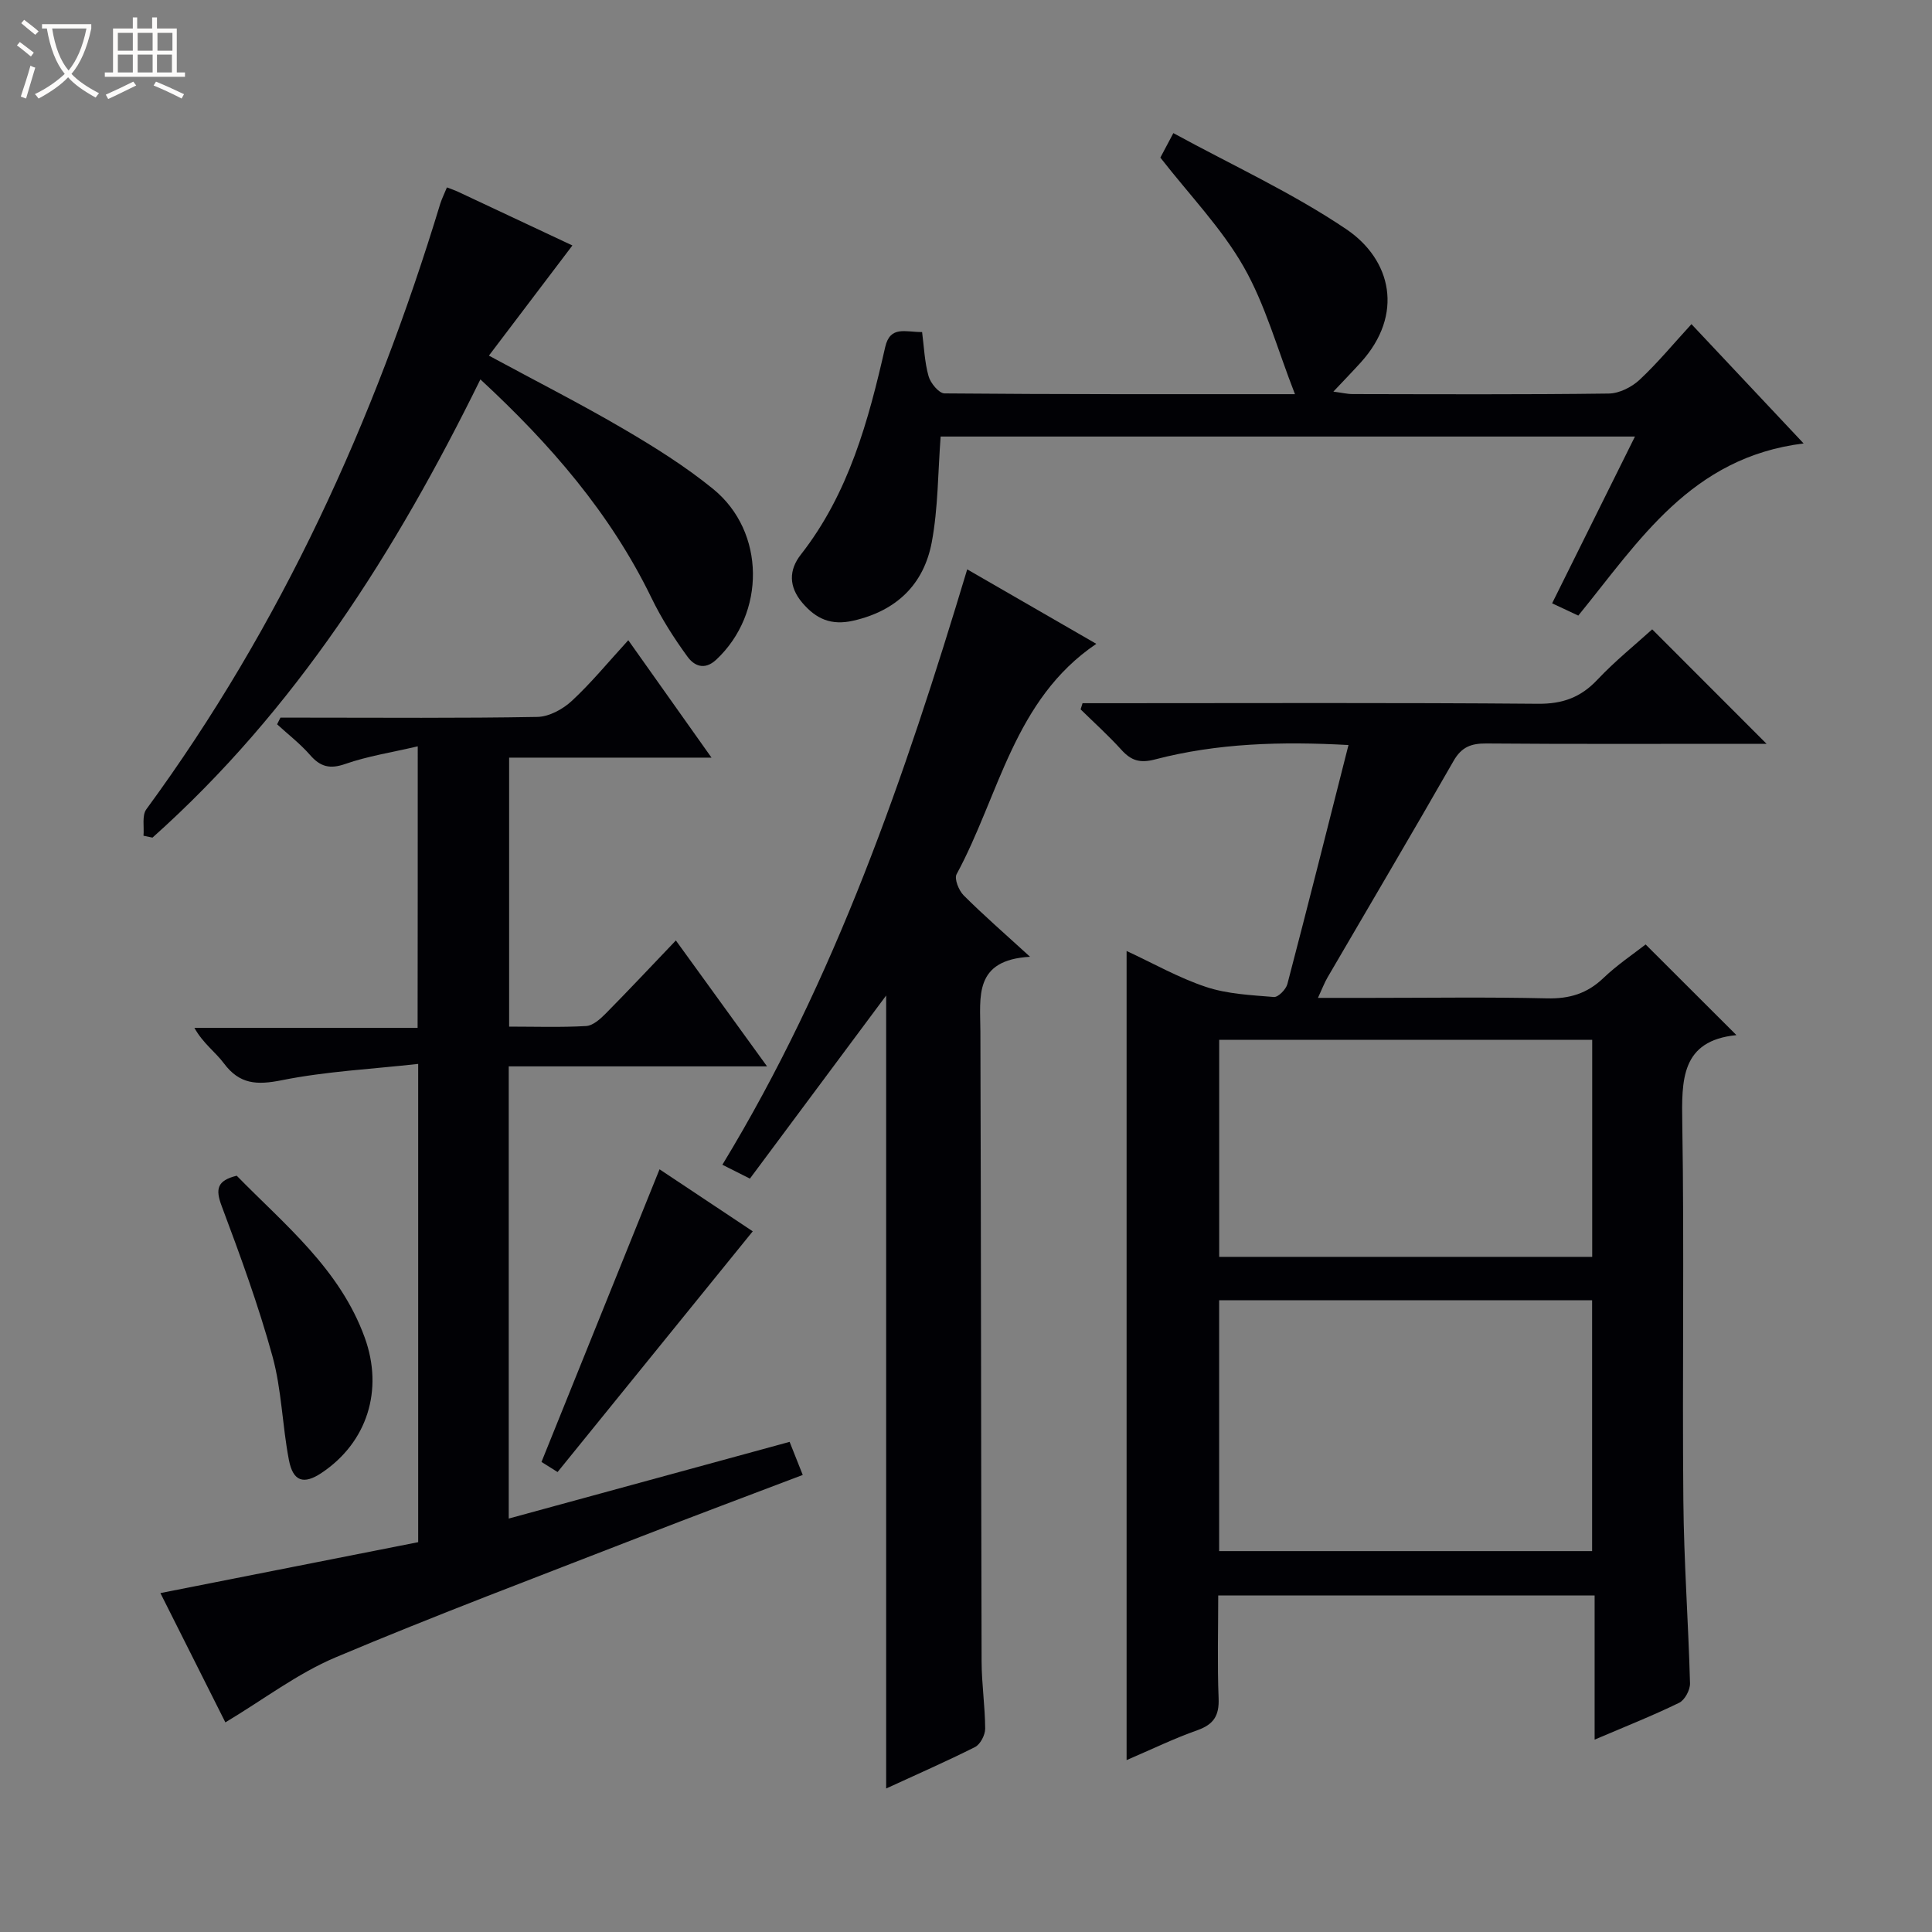 <svg enable-background="new 0 0 400 400" viewBox="0 0 400 400" xmlns="http://www.w3.org/2000/svg"><rect x="0" y="0" width="400" height="400" fill="#808080" stroke="none"/><path d="m6.4 11.7c-1-.8-1.9-1.6-2.9-2.3l.6-.7c.9.7 1.9 1.4 2.9 2.2zm-2.1 8.3c.7-2.1 1.4-4.2 2-6.4.2.1.6.3 1 .4-.7 2.3-1.3 4.4-1.9 6.4zm3-12.8c-1.1-.9-2.1-1.7-2.9-2.4l.6-.7c1 .8 2 1.5 3 2.4zm1.4-1.3v-.9h10.2v.9c-.9 4.2-2.3 7.3-4.1 9.4 1.3 1.4 3.2 2.7 5.7 4-.2.2-.4.5-.7.9-2.5-1.4-4.4-2.7-5.7-4.2-1.4 1.5-3.5 3-6.1 4.4 0 0 0 0-.1-.1-.3-.4-.5-.7-.7-.8 2.7-1.3 4.7-2.8 6.2-4.2-1.8-2.2-3-5.3-3.7-9.4zm9.2 0h-7.1c.6 3.8 1.7 6.7 3.4 8.7 1.7-2.1 2.9-4.8 3.7-8.7z" fill="#fcfbfa"/><path d="m31.6 3.6h.9v2.3h4.1v9.1h1.7v.9h-16.6v-.9h1.7v-9.1h4.1v-2.3h.9v2.3h3.1v-2.3zm-4 13.3.6.8c-1.9.9-3.8 1.9-5.8 2.8-.2-.3-.3-.6-.5-.9 2-.9 3.9-1.8 5.7-2.7zm-3.2-10.1v3.7h3.1v-3.7zm0 4.5v3.7h3.1v-3.7zm4.1-4.5v3.7h3.1v-3.7zm0 4.5v3.7h3.1v-3.7zm9.1 9.1c-2.1-1.1-4.1-2-5.8-2.7l.5-.8c2.2.9 4.1 1.8 5.8 2.6zm-1.9-13.6h-3.1v3.7h3.1zm-3.2 4.5v3.7h3.1v-3.7z" fill="#fcfbfa"/><g fill="#010105"><path d="m224.13 145.59h5.36c29.65 0 59.31-.13 88.96.12 5.1.04 8.83-1.33 12.28-4.99 3.64-3.86 7.8-7.21 11.34-10.42 7.93 7.93 15.73 15.74 23.68 23.7-1.85 0-3.94 0-6.03 0-17.32 0-34.65.07-51.97-.07-3.15-.03-5.15.71-6.81 3.62-8.58 15.01-17.39 29.88-26.09 44.82-.64 1.09-1.08 2.29-1.98 4.23h10.94c12.16 0 24.33-.19 36.48.1 4.65.11 8.32-.99 11.69-4.22 2.87-2.74 6.22-4.98 8.73-6.94 6.26 6.25 12.34 12.32 18.8 18.77-11.5 1.15-11.36 9.26-11.21 18.38.42 25.98-.02 51.97.22 77.96.11 12.62 1.04 25.24 1.38 37.86.04 1.37-1.09 3.48-2.26 4.04-5.5 2.68-11.21 4.94-17.49 7.62 0-10.18 0-19.86 0-29.85-26.11 0-51.67 0-77.93 0 0 7.11-.2 14.22.08 21.31.14 3.57-1.01 5.39-4.39 6.59-4.82 1.7-9.44 3.95-14.66 6.19 0-55.94 0-111.36 0-167.52 5.5 2.55 10.8 5.57 16.46 7.45 4.43 1.47 9.32 1.69 14.04 2.08.88.07 2.5-1.57 2.79-2.69 4.28-16.34 8.4-32.73 12.65-49.48-13.89-.76-27.13-.4-40.09 2.99-3.11.81-4.91.22-6.91-1.98-2.66-2.94-5.62-5.61-8.46-8.39.12-.42.26-.85.4-1.28zm28.28 123.62v51.93h77.22c0-17.54 0-34.64 0-51.93-25.76 0-51.21 0-77.22 0zm77.24-8.99c0-15.25 0-30.01 0-44.93-25.85 0-51.41 0-77.23 0v44.93z"/><path d="m86.49 154.52c-5.44 1.27-10.36 2.03-14.98 3.64-3.22 1.13-5.19.6-7.33-1.86-2.03-2.32-4.52-4.24-6.81-6.34.23-.46.46-.92.69-1.38h5.21c16 0 32 .14 47.99-.15 2.42-.04 5.26-1.59 7.11-3.3 4-3.7 7.49-7.97 11.71-12.58 5.75 8.12 11.25 15.87 17.23 24.31-14.42 0-27.98 0-41.9 0v55.69c5.37 0 10.67.18 15.94-.12 1.39-.08 2.91-1.43 4.02-2.55 4.78-4.84 9.43-9.8 14.56-15.17 6.49 8.96 12.4 17.11 18.88 26.07-18.24 0-35.72 0-53.48 0v93.62c19.38-5.29 38.51-10.52 58.15-15.88.9 2.27 1.72 4.33 2.72 6.85-11.44 4.35-22.6 8.52-33.7 12.84-21.05 8.2-42.21 16.15-63.02 24.93-7.86 3.32-14.85 8.68-22.82 13.46-4.34-8.63-8.96-17.85-13.45-26.77 17.97-3.55 35.65-7.04 53.37-10.54 0-33.1 0-65.38 0-99.02-9.66 1.08-19.09 1.54-28.25 3.38-5.15 1.03-8.73.86-11.98-3.5-1.75-2.35-4.3-4.11-6.1-7.34h46.21c.03-19.5.03-38.22.03-58.29z"/><path d="m183.47 370.29c0-55.08 0-109.58 0-164.18-9.38 12.61-18.74 25.19-28.21 37.91-2.18-1.1-3.74-1.89-5.7-2.87 23.41-38.52 37.78-80.39 50.69-123.27 9 5.19 17.74 10.23 26.73 15.42-17.09 11.54-20.09 31.39-28.93 47.7-.51.95.45 3.35 1.45 4.36 4.09 4.09 8.47 7.89 13.76 12.73-11.7.66-10.31 8.28-10.28 15.46.14 43.48.13 86.96.25 130.44.01 4.64.72 9.28.74 13.92 0 1.3-1 3.23-2.09 3.79-5.92 2.98-11.99 5.63-18.41 8.59z"/><path d="m373.42 91.81c-23.34 2.88-34.04 20.18-46.65 35.64-1.74-.82-3.31-1.55-5.42-2.54 5.75-11.57 11.32-22.8 17.15-34.53-48.33 0-96.14 0-143.75 0-.57 7.43-.51 14.79-1.84 21.89-1.65 8.73-7.29 14.2-16.26 16.24-4.55 1.03-7.66-.34-10.52-3.69s-2.83-6.8-.33-9.99c9.93-12.68 14-27.71 17.47-42.97 1.03-4.52 4.22-3.08 7.64-3.11.4 3.05.51 6.19 1.34 9.14.4 1.43 2.15 3.55 3.3 3.56 23.64.21 47.29.16 72.56.16-3.68-9.41-6.12-18.49-10.63-26.39-4.55-7.97-11.15-14.78-17.24-22.59.4-.76 1.24-2.34 2.69-5.07 12.16 6.64 24.61 12.34 35.8 19.89 9.33 6.3 12.04 17.64 2.97 27.63-1.67 1.84-3.4 3.62-5.64 6 1.7.22 2.86.51 4.03.51 17.67.03 35.33.12 53-.11 2.16-.03 4.72-1.32 6.35-2.83 3.73-3.48 7-7.45 10.76-11.54 7.57 8.04 14.82 15.75 23.22 24.7z"/><path d="m92.53 38.8c.88.34 1.65.59 2.38.94 7.97 3.73 15.93 7.48 23.6 11.08-5.73 7.57-11.35 14.98-17.29 22.81 10.11 5.47 19.12 10.04 27.82 15.14 6.44 3.77 12.84 7.77 18.61 12.47 10.88 8.86 10.87 25.78.64 35.34-2.49 2.32-4.62 1.19-5.93-.59-2.81-3.85-5.41-7.93-7.49-12.22-8.5-17.5-20.93-31.83-35.41-45.22-17.54 35.66-38.31 68.47-67.89 94.87-.62-.13-1.24-.26-1.86-.39.16-1.85-.35-4.2.59-5.48 27.94-38.1 47.18-80.39 60.86-125.4.35-1.08.87-2.11 1.37-3.35z"/><path d="m49.01 243.42c9.92 10.15 21.35 19.28 26.51 33.53 3.92 10.83.52 21.69-8.96 28.01-3.66 2.44-5.88 1.8-6.74-2.66-1.38-7.14-1.5-14.58-3.42-21.54-2.9-10.53-6.67-20.84-10.51-31.08-1.33-3.53-.93-5.26 3.12-6.26z"/><path d="m115.44 304.77c-1.39-.87-2.49-1.56-3.33-2.09 8.18-20.28 16.24-40.25 24.44-60.59 6.61 4.4 13.32 8.86 19.3 12.84-13.44 16.58-26.77 33.02-40.41 49.84z"/></g></svg>